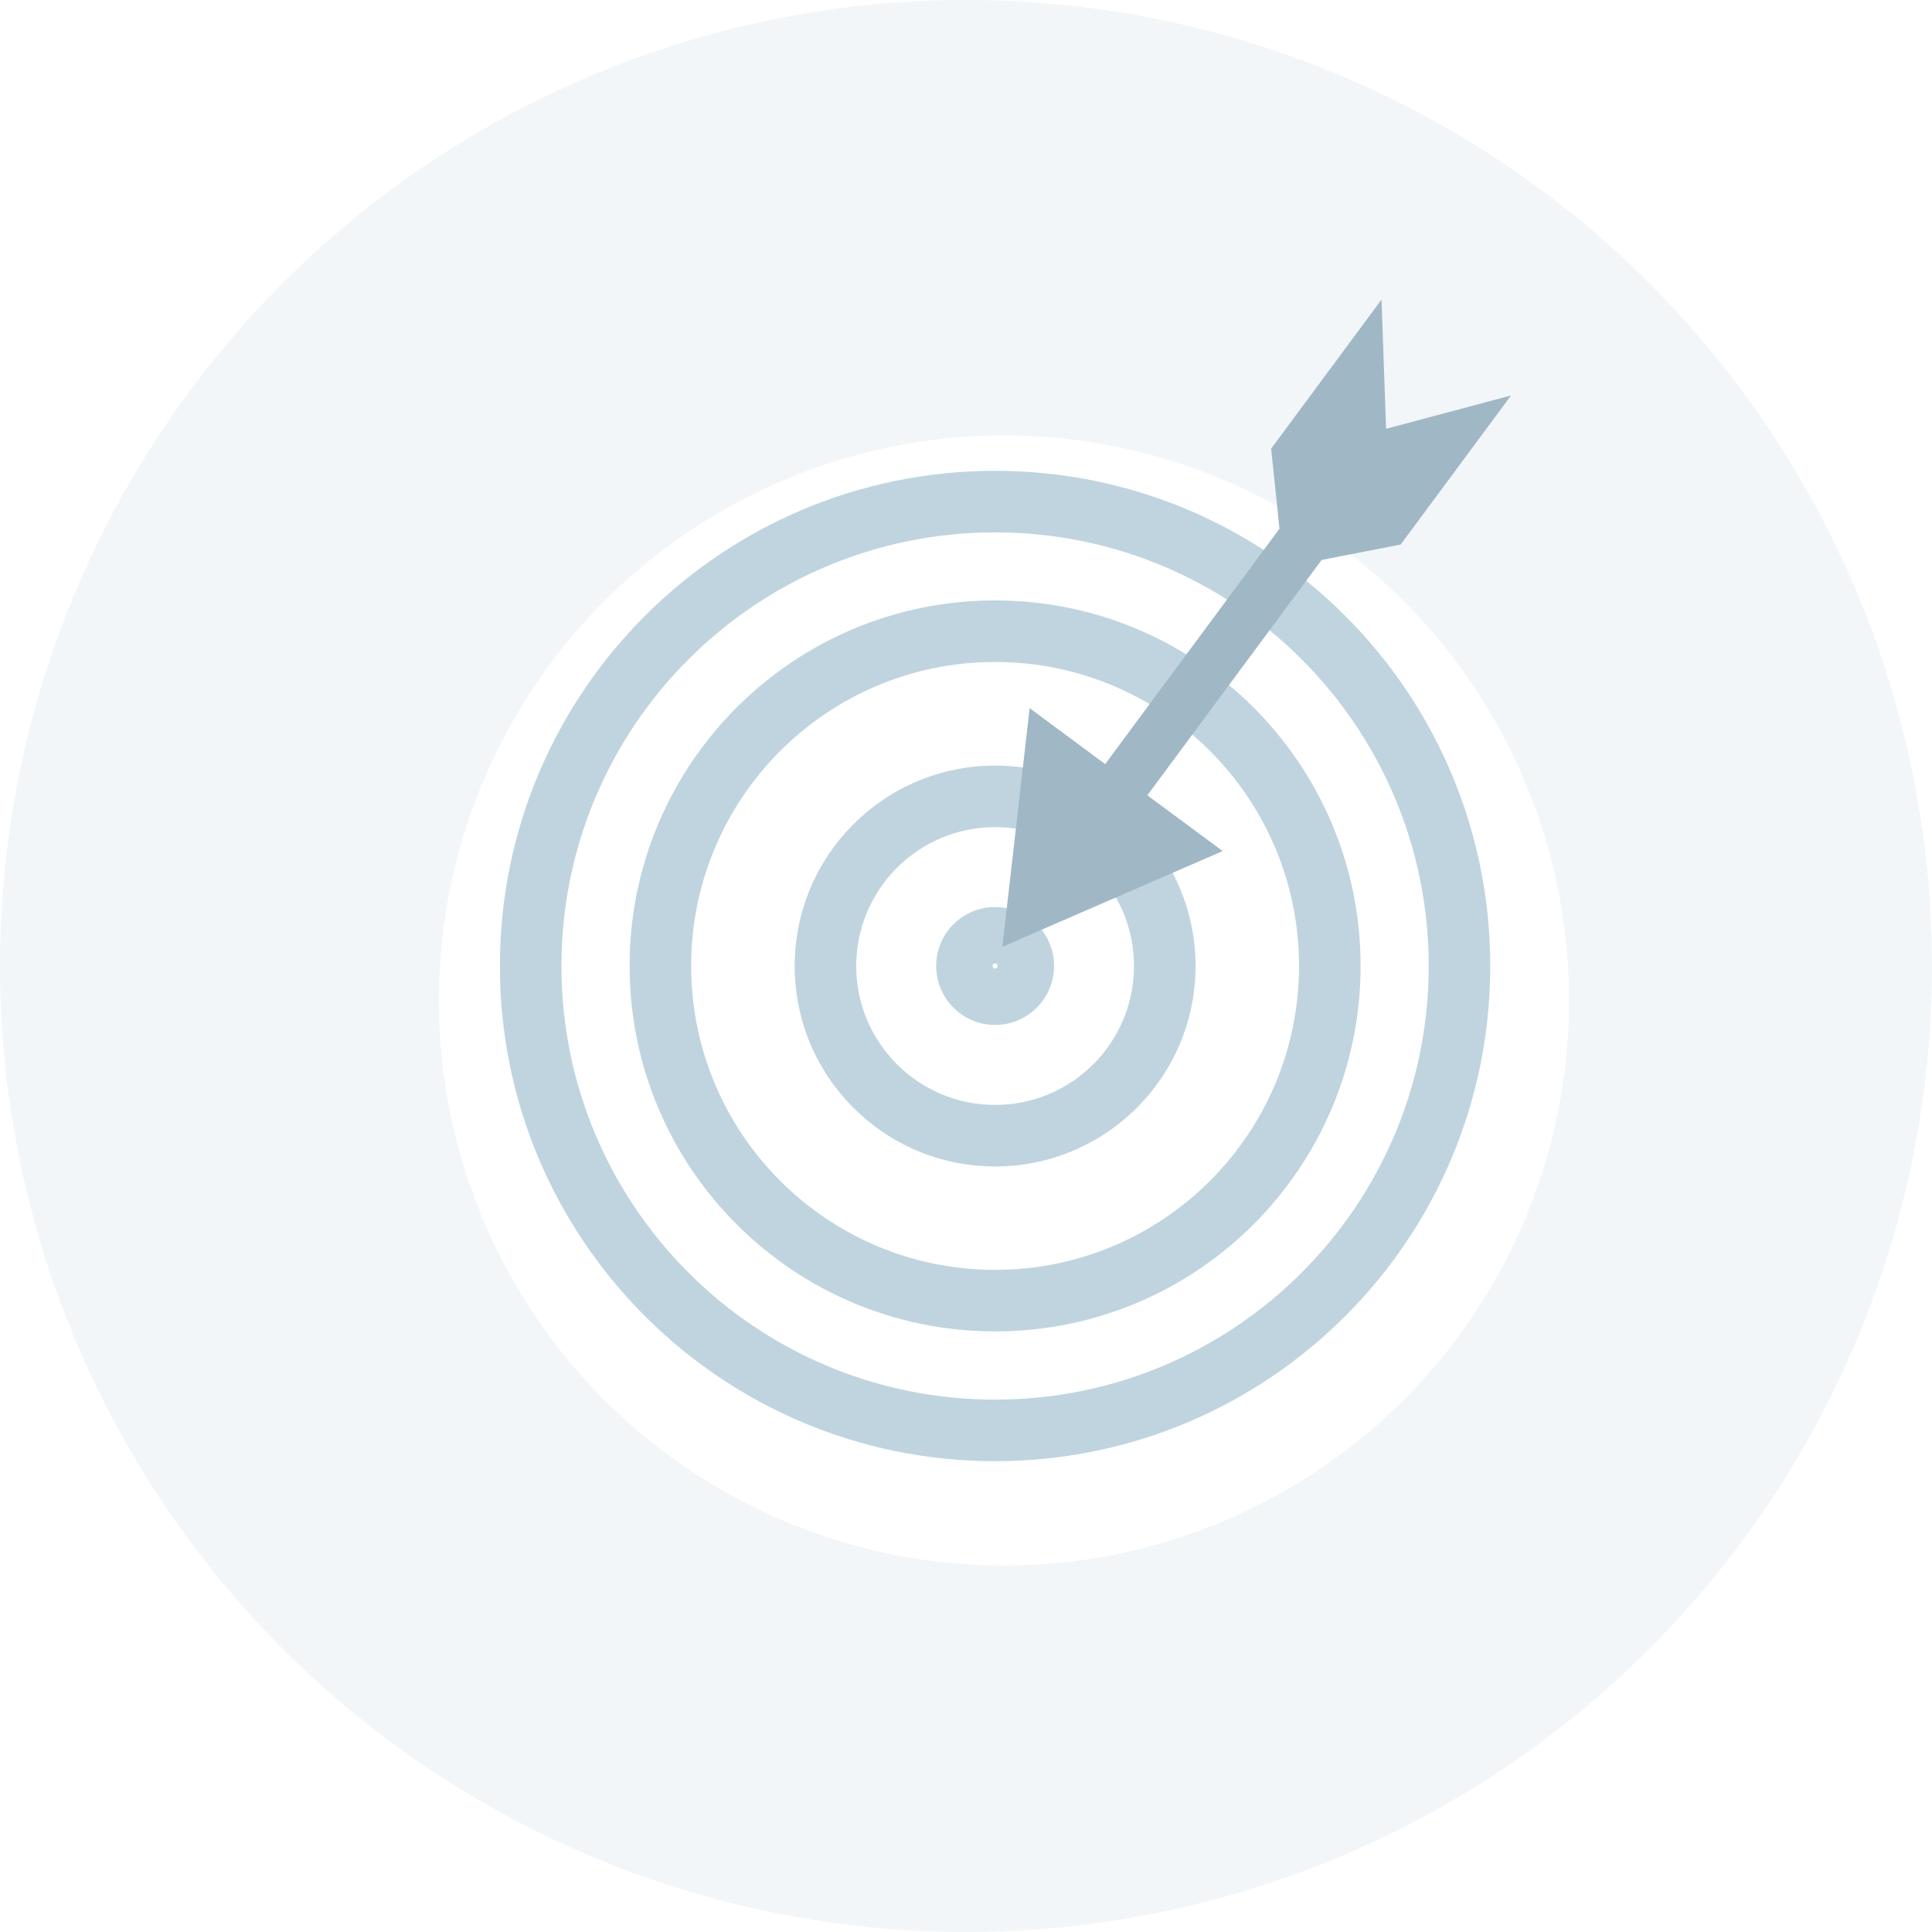 <svg width="150" height="150" viewBox="0 0 150 150" fill="none" xmlns="http://www.w3.org/2000/svg">
<circle opacity="0.2" cx="75" cy="75" r="75" fill="#BFD4DF"/>
<g filter="url(#filter0_d)">
<circle cx="77.949" cy="75.68" r="35.871" fill="white"/>
<circle cx="77.949" cy="75.68" r="39.871" stroke="white" stroke-width="8"/>
</g>
<path fill-rule="evenodd" clip-rule="evenodd" d="M77.258 108.667C95.852 108.667 110.925 93.594 110.925 75C110.925 56.406 95.852 41.333 77.258 41.333C58.664 41.333 43.591 56.406 43.591 75C43.591 93.594 58.664 108.667 77.258 108.667ZM77.258 113.445C98.491 113.445 115.703 96.233 115.703 75C115.703 53.767 98.491 36.555 77.258 36.555C56.025 36.555 38.812 53.767 38.812 75C38.812 96.233 56.025 113.445 77.258 113.445Z" fill="#BFD4DF"/>
<path fill-rule="evenodd" clip-rule="evenodd" d="M77.259 98.592C90.292 98.592 100.857 88.026 100.857 74.993C100.857 61.961 90.292 51.395 77.259 51.395C64.226 51.395 53.661 61.961 53.661 74.993C53.661 88.026 64.226 98.592 77.259 98.592ZM77.259 103.37C92.931 103.37 105.636 90.665 105.636 74.993C105.636 59.322 92.931 46.617 77.259 46.617C61.587 46.617 48.883 59.322 48.883 74.993C48.883 90.665 61.587 103.37 77.259 103.37Z" fill="#BFD4DF"/>
<path fill-rule="evenodd" clip-rule="evenodd" d="M77.26 85.786C83.216 85.786 88.043 80.958 88.043 75.003C88.043 69.047 83.216 64.22 77.26 64.22C71.305 64.22 66.477 69.047 66.477 75.003C66.477 80.958 71.305 85.786 77.26 85.786ZM77.26 90.564C85.855 90.564 92.822 83.597 92.822 75.003C92.822 66.408 85.855 59.441 77.26 59.441C68.666 59.441 61.699 66.408 61.699 75.003C61.699 83.597 68.666 90.564 77.26 90.564Z" fill="#BFD4DF"/>
<path fill-rule="evenodd" clip-rule="evenodd" d="M77.26 74.797C77.149 74.797 77.059 74.888 77.059 74.999C77.059 75.11 77.149 75.2 77.26 75.2C77.372 75.2 77.462 75.11 77.462 74.999C77.462 74.888 77.372 74.797 77.26 74.797ZM77.26 79.576C79.788 79.576 81.837 77.526 81.837 74.999C81.837 72.471 79.788 70.422 77.26 70.422C74.733 70.422 72.684 72.471 72.684 74.999C72.684 77.526 74.733 79.576 77.26 79.576Z" fill="#BFD4DF"/>
<path fill-rule="evenodd" clip-rule="evenodd" d="M79.941 54.981L77.824 73.507L94.926 66.077L89.079 61.748L102.61 43.474L108.746 42.278L117.317 30.704L107.614 33.294L107.262 23.259L98.691 34.834L99.338 41.048L85.805 59.324L79.941 54.981Z" fill="#A0B7C6"/>
<defs>
<filter id="filter0_d" x="19.078" y="18.809" width="117.742" height="117.742" filterUnits="userSpaceOnUse" color-interpolation-filters="sRGB">
<feFlood flood-opacity="0" result="BackgroundImageFix"/>
<feColorMatrix in="SourceAlpha" type="matrix" values="0 0 0 0 0 0 0 0 0 0 0 0 0 0 0 0 0 0 127 0"/>
<feMorphology radius="5" operator="dilate" in="SourceAlpha" result="effect1_dropShadow"/>
<feOffset dy="2"/>
<feGaussianBlur stdDeviation="5"/>
<feColorMatrix type="matrix" values="0 0 0 0 0.866 0 0 0 0 0.925 0 0 0 0 0.971 0 0 0 0.44 0"/>
<feBlend mode="normal" in2="BackgroundImageFix" result="effect1_dropShadow"/>
<feBlend mode="normal" in="SourceGraphic" in2="effect1_dropShadow" result="shape"/>
</filter>
</defs>
</svg>
